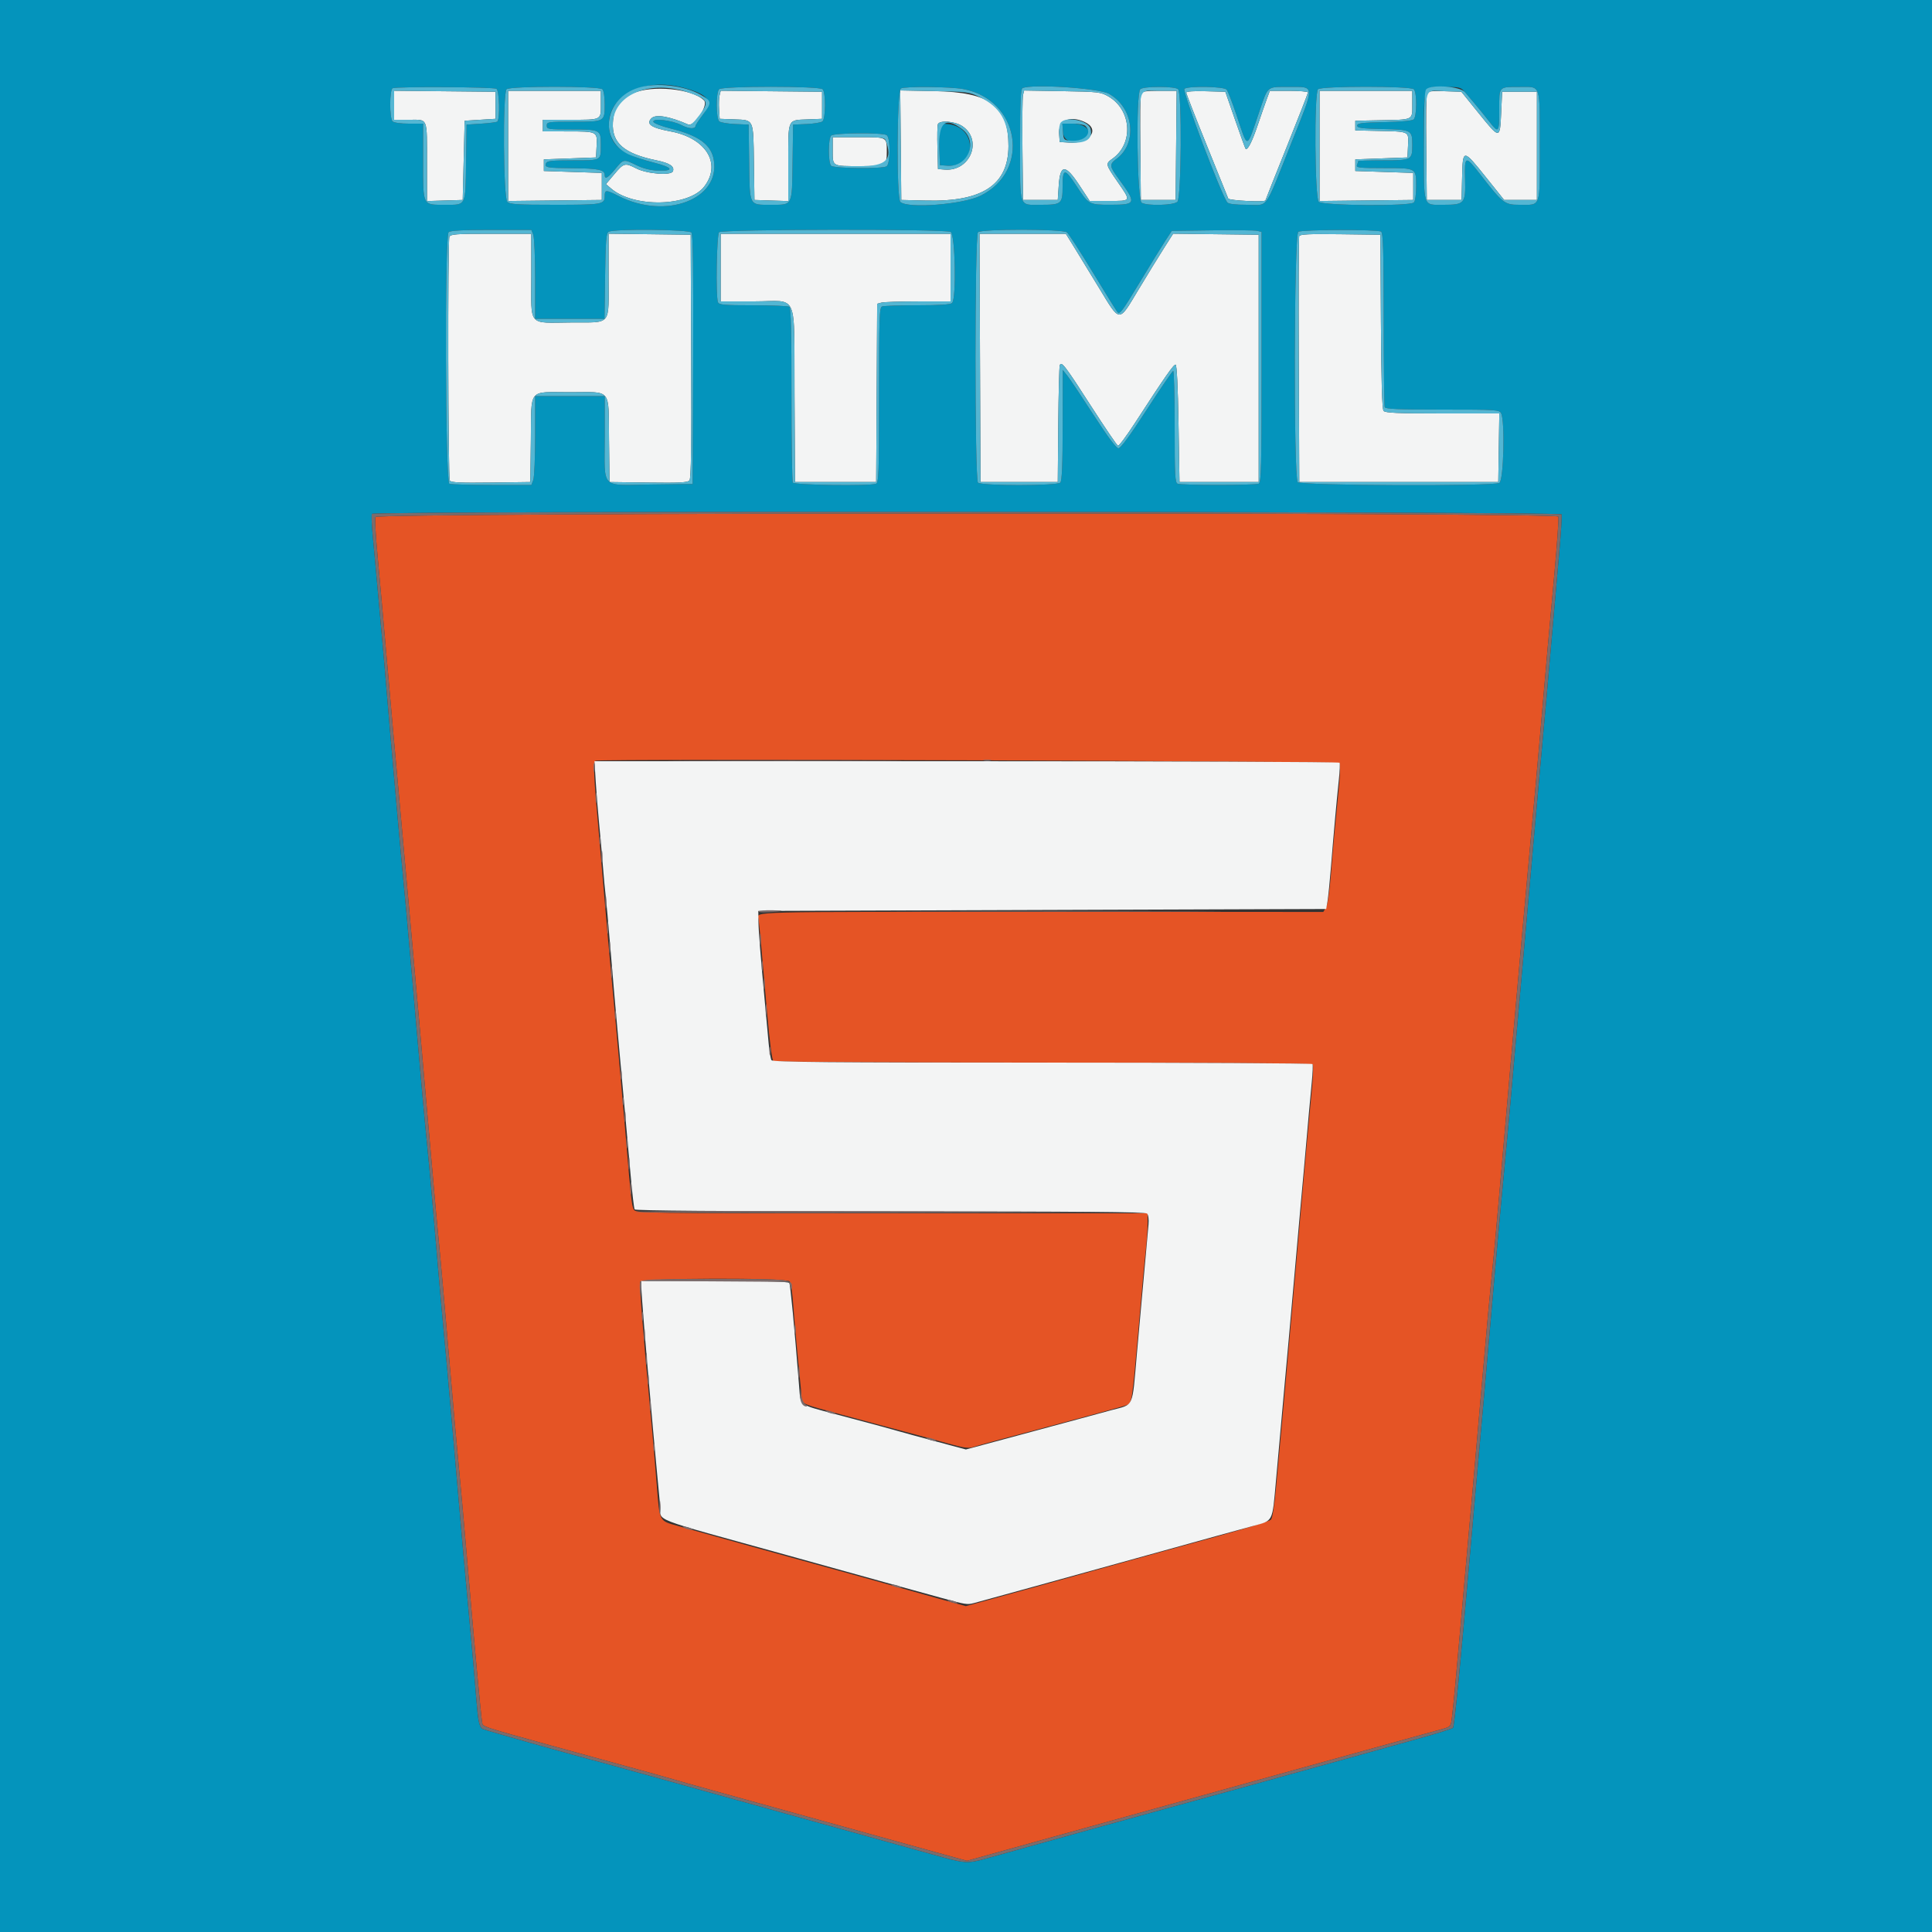 <svg id="svg" version="1.1" xmlns="http://www.w3.org/2000/svg" xmlns:xlink="http://www.w3.org/1999/xlink" width="400" height="400" viewBox="0, 0, 400,400"><rect x="0" y="0" width="400" height="400" fill="#333333" stroke="none"/><g id="svgg"><path id="path0" d="M77.729 107.041 C 77.594 107.393,77.780 110.858,78.144 114.741 C 78.507 118.623,79.433 129.000,80.201 137.800 C 80.969 146.600,81.868 156.680,82.198 160.200 C 82.528 163.720,83.711 176.860,84.826 189.400 C 85.942 201.940,87.008 213.910,87.195 216.000 C 87.382 218.090,88.095 226.190,88.778 234.000 C 90.113 249.258,90.573 254.329,91.191 260.600 C 91.408 262.800,92.219 272.070,92.994 281.200 C 93.769 290.330,94.674 300.500,95.005 303.800 C 95.336 307.100,96.142 316.100,96.795 323.800 C 98.162 339.907,99.593 355.419,99.825 356.637 C 99.992 357.517,99.505 357.355,114.200 361.425 C 116.840 362.156,123.320 363.936,128.600 365.381 C 133.880 366.826,138.740 368.179,139.400 368.388 C 140.060 368.597,143.885 369.675,147.900 370.784 C 151.915 371.893,158.485 373.713,162.500 374.829 C 174.043 378.038,186.436 381.470,193.600 383.443 L 200.200 385.260 218.400 380.202 C 228.410 377.419,240.785 373.986,245.900 372.571 C 251.015 371.157,259.469 368.816,264.686 367.368 C 292.560 359.635,297.141 358.366,298.683 357.955 C 300.259 357.534,300.378 357.402,300.575 355.853 C 300.911 353.198,301.530 346.602,302.587 334.400 C 303.131 328.130,303.766 320.930,303.999 318.400 C 304.569 312.212,304.923 308.192,306.570 289.200 C 307.902 273.839,308.297 269.545,309.239 260.200 C 309.573 256.880,310.791 243.049,312.796 219.800 C 313.659 209.784,316.455 178.563,317.183 170.800 C 317.627 166.070,318.363 157.880,318.818 152.600 C 320.288 135.558,320.745 130.405,321.808 118.856 C 322.382 112.617,322.756 107.262,322.639 106.956 C 322.289 106.046,78.079 106.130,77.729 107.041 M277.339 157.992 C 277.525 158.171,277.473 160.361,277.222 162.859 C 276.334 171.732,276.027 175.073,275.559 181.000 C 275.273 184.613,274.864 187.359,274.531 187.903 L 273.977 188.807 215.762 188.796 C 152.881 188.784,156.841 188.683,157.057 190.290 C 157.227 191.565,157.614 195.810,158.814 209.597 C 159.350 215.749,159.841 219.505,160.134 219.691 C 160.390 219.854,185.564 219.991,216.076 219.994 C 253.258 219.998,271.636 220.134,271.804 220.407 C 271.943 220.631,271.857 222.926,271.614 225.507 C 270.738 234.801,270.418 238.278,270.007 243.000 C 269.777 245.640,269.052 253.830,268.395 261.200 C 267.739 268.570,266.837 278.740,266.392 283.800 C 265.946 288.860,265.403 294.890,265.184 297.200 C 264.965 299.510,264.528 304.264,264.214 307.765 C 263.854 311.765,263.448 314.323,263.121 314.649 C 262.834 314.935,257.650 316.536,251.600 318.207 C 238.941 321.704,228.424 324.624,226.400 325.203 C 223.941 325.907,211.190 329.453,205.482 331.020 L 199.964 332.535 194.482 331.022 C 191.467 330.190,188.460 329.345,187.800 329.144 C 186.481 328.743,176.791 326.045,165.000 322.796 C 158.336 320.960,154.300 319.836,140.251 315.904 C 136.434 314.836,136.582 315.122,135.986 307.600 C 135.497 301.439,135.093 296.812,134.446 290.000 C 133.219 277.061,132.359 265.883,132.553 265.378 C 132.859 264.581,162.869 264.505,163.497 265.300 C 163.714 265.575,164.016 267.420,164.169 269.400 C 164.541 274.218,165.115 280.601,165.570 285.000 C 165.775 286.980,165.956 289.009,165.972 289.509 C 166.007 290.634,166.254 290.736,174.000 292.820 C 177.410 293.738,181.370 294.807,182.800 295.196 C 184.230 295.585,186.930 296.308,188.800 296.802 C 190.670 297.297,194.022 298.217,196.249 298.848 C 199.410 299.742,200.551 299.909,201.449 299.609 C 202.082 299.398,204.220 298.791,206.200 298.262 C 227.749 292.502,232.719 291.147,233.437 290.836 C 234.320 290.454,234.432 289.711,235.600 276.400 C 236.646 264.479,236.882 261.925,237.225 258.800 C 237.430 256.930,237.598 254.455,237.599 253.300 L 237.600 251.200 184.614 251.200 C 131.960 251.200,131.625 251.195,131.198 250.396 C 130.790 249.633,130.568 247.612,129.616 236.000 C 129.391 233.250,128.832 226.860,128.374 221.800 C 127.917 216.740,127.382 210.800,127.185 208.600 C 126.989 206.400,126.645 202.710,126.420 200.400 C 126.196 198.090,125.638 191.790,125.180 186.400 C 124.723 181.010,124.179 174.710,123.972 172.400 C 122.902 160.468,122.784 157.858,123.296 157.502 C 123.933 157.060,276.874 157.546,277.339 157.992 " stroke="none" fill="#e55425" fill-rule="evenodd"></path><path id="path1" d="M130.960 19.358 C 128.185 20.650,127.064 22.310,126.892 25.383 C 126.655 29.606,129.214 31.819,135.933 33.202 C 138.671 33.766,139.707 34.456,139.322 35.460 C 138.960 36.403,133.954 36.010,131.716 34.863 C 129.385 33.668,129.154 33.729,127.190 36.058 L 125.454 38.116 126.508 39.022 C 131.199 43.058,142.614 42.813,145.821 38.608 C 149.437 33.867,146.170 28.561,138.800 27.203 C 134.819 26.469,133.681 25.679,134.880 24.480 C 135.761 23.599,138.602 24.081,142.465 25.768 C 143.730 26.321,146.738 21.760,145.756 20.778 C 143.325 18.348,134.872 17.536,130.960 19.358 M81.600 21.793 L 81.600 24.800 84.757 24.800 C 88.667 24.800,88.400 24.137,88.400 33.848 L 88.400 41.630 92.100 41.515 L 95.800 41.400 96.000 33.200 L 96.200 25.000 99.400 24.800 L 102.600 24.600 102.600 21.800 L 102.600 19.000 92.100 18.893 L 81.600 18.787 81.600 21.793 M105.200 30.207 L 105.200 41.614 114.900 41.507 L 124.600 41.400 124.600 38.600 L 124.600 35.800 118.600 35.600 L 112.600 35.400 112.600 34.200 L 112.600 33.000 118.000 32.800 L 123.400 32.600 123.522 30.237 C 123.678 27.207,123.691 27.214,117.500 27.206 L 112.400 27.200 112.400 26.000 L 112.400 24.800 117.767 24.800 C 124.685 24.800,124.400 24.939,124.400 21.557 L 124.400 18.800 114.800 18.800 L 105.200 18.800 105.200 30.207 M148.984 19.720 C 148.856 20.233,148.806 21.541,148.875 22.627 L 149.000 24.600 152.064 24.716 C 156.119 24.870,155.964 24.526,156.091 33.630 L 156.200 41.400 159.700 41.516 L 163.200 41.631 163.200 33.665 C 163.200 24.424,162.992 24.888,167.218 24.719 L 170.200 24.600 170.200 21.800 L 170.200 19.000 159.709 18.893 L 149.219 18.787 148.984 19.720 M186.494 30.061 L 186.600 41.400 191.800 41.527 C 203.422 41.810,208.766 38.262,208.791 30.246 C 208.818 21.930,204.997 19.086,193.494 18.861 L 186.387 18.722 186.494 30.061 M211.803 19.670 C 211.678 20.182,211.626 25.280,211.688 31.000 L 211.800 41.400 215.400 41.400 L 219.000 41.400 219.200 38.400 C 219.497 33.949,220.584 33.948,223.502 38.396 L 225.604 41.600 229.602 41.600 C 234.286 41.600,234.215 41.756,231.400 37.670 C 228.846 33.963,228.836 33.914,230.347 32.838 C 234.749 29.703,234.270 22.707,229.464 19.954 C 227.891 19.052,227.367 18.993,219.915 18.870 L 212.030 18.740 211.803 19.670 M236.181 19.306 C 236.074 19.584,236.035 24.669,236.093 30.606 L 236.200 41.400 239.800 41.400 L 243.400 41.400 243.506 30.100 L 243.612 18.800 239.994 18.800 C 237.445 18.800,236.317 18.950,236.181 19.306 M245.600 19.174 C 245.600 19.395,247.511 24.306,249.847 30.088 C 252.183 35.869,254.182 40.825,254.290 41.100 C 254.460 41.535,262.000 41.905,262.000 41.478 C 262.000 41.412,263.980 36.434,266.400 30.418 C 268.820 24.402,270.800 19.327,270.800 19.140 C 270.800 18.953,269.024 18.800,266.854 18.800 L 262.909 18.800 262.278 20.500 C 261.931 21.435,261.070 23.910,260.364 26.000 C 259.199 29.449,258.263 31.244,257.872 30.776 C 257.790 30.679,256.817 27.990,255.709 24.800 L 253.695 19.000 249.647 18.886 C 247.129 18.815,245.600 18.924,245.600 19.174 M273.200 30.207 L 273.200 41.614 282.900 41.507 L 292.600 41.400 292.600 38.600 L 292.600 35.800 286.600 35.600 L 280.600 35.400 280.600 34.200 L 280.600 33.000 286.000 32.800 L 291.400 32.600 291.519 30.112 C 291.661 27.126,291.904 27.242,285.200 27.098 L 280.600 27.000 280.600 26.000 L 280.600 25.000 285.600 24.902 C 292.765 24.762,292.400 24.939,292.400 21.592 L 292.400 18.800 282.800 18.800 L 273.200 18.800 273.200 30.207 M295.387 19.290 C 295.277 19.577,295.235 24.669,295.293 30.606 L 295.400 41.400 299.000 41.400 L 302.600 41.400 302.713 36.673 C 302.854 30.749,302.887 30.749,307.734 36.800 L 311.419 41.400 314.810 41.400 L 318.200 41.400 318.200 30.200 L 318.200 19.000 314.600 19.000 L 311.000 19.000 310.800 23.368 C 310.548 28.865,310.533 28.866,306.183 23.479 L 302.566 19.000 299.076 18.884 C 296.491 18.799,295.535 18.904,295.387 19.290 M224.550 25.250 C 227.878 26.766,225.628 29.794,221.373 29.525 L 219.400 29.400 219.276 27.670 C 219.080 24.948,221.475 23.849,224.550 25.250 M199.241 26.112 C 203.529 28.989,200.879 35.541,195.600 35.113 L 194.200 35.000 194.086 30.626 C 194.023 28.220,194.062 26.015,194.173 25.726 C 194.515 24.835,197.700 25.078,199.241 26.112 M172.400 31.157 C 172.400 34.503,172.218 34.400,178.153 34.400 C 183.319 34.400,183.600 34.253,183.600 31.553 C 183.600 28.299,183.786 28.400,177.757 28.400 L 172.400 28.400 172.400 31.157 M93.043 49.033 C 92.675 49.992,92.764 98.924,93.135 99.509 C 93.383 99.899,95.359 99.992,101.629 99.909 L 109.800 99.800 109.908 91.031 C 110.042 80.187,109.208 81.200,118.000 81.200 C 126.792 81.200,125.958 80.187,126.092 91.031 L 126.200 99.800 134.244 99.908 C 140.701 99.995,142.379 99.907,142.747 99.463 C 143.084 99.058,143.179 92.219,143.103 73.755 L 143.000 48.600 134.500 48.492 L 126.000 48.384 126.000 57.143 C 126.000 67.682,126.785 66.703,118.287 66.765 C 109.158 66.832,110.000 67.805,110.000 57.186 L 110.000 48.400 101.643 48.400 C 94.391 48.400,93.253 48.484,93.043 49.033 M149.200 55.400 L 149.200 62.400 156.124 62.400 C 165.466 62.400,164.378 59.906,164.499 81.600 L 164.600 99.800 173.000 99.800 L 181.400 99.800 181.504 81.346 L 181.608 62.891 182.504 62.651 C 182.997 62.519,186.415 62.408,190.100 62.405 L 196.800 62.400 196.800 55.400 L 196.800 48.400 173.000 48.400 L 149.200 48.400 149.200 55.400 M202.897 74.100 L 203.000 99.800 211.000 99.800 L 219.000 99.800 219.101 88.000 C 219.157 81.510,219.299 75.943,219.416 75.629 C 219.758 74.715,220.470 75.648,226.007 84.257 C 228.804 88.606,231.261 92.220,231.467 92.289 C 231.674 92.358,233.273 90.209,235.021 87.513 C 241.191 78.000,243.004 75.401,243.400 75.499 C 243.650 75.562,243.875 80.134,244.000 87.699 L 244.200 99.800 252.400 99.800 L 260.600 99.800 260.600 74.200 L 260.600 48.600 251.743 48.492 L 242.887 48.385 240.911 51.492 C 239.824 53.202,237.442 57.084,235.617 60.120 C 231.566 66.861,231.959 66.886,227.538 59.600 C 225.602 56.410,223.266 52.585,222.345 51.100 L 220.671 48.400 211.733 48.400 L 202.794 48.400 202.897 74.100 M268.987 48.892 C 268.880 49.171,268.839 60.740,268.896 74.600 L 269.000 99.800 289.600 99.800 L 310.200 99.800 310.309 92.700 L 310.418 85.600 298.658 85.600 C 289.317 85.600,286.806 85.490,286.453 85.064 C 286.145 84.693,285.976 79.016,285.904 66.564 L 285.800 48.600 277.491 48.492 C 271.061 48.408,269.137 48.499,268.987 48.892 M123.346 161.900 C 123.493 164.265,123.794 168.000,124.014 170.200 C 124.234 172.400,124.587 176.360,124.798 179.000 C 125.009 181.640,125.276 184.520,125.391 185.400 C 125.507 186.280,125.968 191.410,126.416 196.800 C 126.864 202.190,127.505 209.570,127.841 213.200 C 128.176 216.830,128.610 221.600,128.805 223.800 C 128.999 226.000,129.343 229.780,129.569 232.200 C 129.795 234.620,130.243 239.613,130.564 243.296 C 130.886 246.979,131.261 250.174,131.398 250.396 C 131.564 250.665,149.333 250.800,184.344 250.800 C 223.166 250.800,237.160 250.920,237.495 251.255 C 237.758 251.518,237.879 252.486,237.782 253.555 C 237.690 254.570,237.423 257.560,237.190 260.200 C 236.956 262.840,236.589 266.890,236.375 269.200 C 236.161 271.510,235.716 276.460,235.387 280.200 C 234.365 291.819,234.890 290.671,230.000 291.984 C 228.130 292.486,225.430 293.221,224.000 293.617 C 222.570 294.012,216.581 295.632,210.690 297.217 L 199.981 300.098 193.690 298.410 C 190.231 297.482,186.860 296.561,186.200 296.363 C 184.741 295.927,181.421 295.029,173.000 292.792 C 165.257 290.736,165.776 291.128,165.455 287.100 C 164.454 274.523,163.644 265.995,163.418 265.629 C 163.237 265.336,158.331 265.200,147.922 265.200 L 132.691 265.200 132.920 268.900 C 133.153 272.686,135.226 296.686,136.002 304.600 C 136.239 307.020,136.541 310.222,136.672 311.715 C 136.974 315.164,133.517 313.817,163.200 322.046 C 165.510 322.687,168.030 323.387,168.800 323.601 C 169.570 323.816,172.810 324.716,176.000 325.600 C 179.190 326.484,182.430 327.384,183.200 327.599 C 183.970 327.813,186.580 328.534,189.000 329.200 C 191.420 329.866,194.030 330.585,194.800 330.798 C 199.893 332.206,200.241 332.263,201.600 331.911 C 202.941 331.564,221.939 326.317,235.400 322.577 C 250.673 318.334,256.015 316.857,259.338 315.957 C 263.666 314.786,263.397 315.308,264.175 306.588 C 264.528 302.635,264.989 297.510,265.200 295.200 C 265.410 292.890,265.773 288.840,266.007 286.200 C 266.240 283.560,266.601 279.600,266.809 277.400 C 267.016 275.200,267.552 269.170,268.000 264.000 C 268.448 258.830,268.984 252.800,269.191 250.600 C 269.399 248.400,269.758 244.440,269.989 241.800 C 270.848 231.992,271.270 227.311,271.595 224.004 C 271.778 222.136,271.844 220.471,271.740 220.304 C 271.637 220.137,246.464 220.000,215.800 220.000 C 171.634 220.000,159.981 219.896,159.729 219.500 C 159.554 219.225,159.288 217.650,159.138 216.000 C 158.988 214.350,158.682 211.020,158.457 208.600 C 157.450 197.764,157.056 192.845,157.029 190.800 L 157.000 188.600 215.787 188.400 L 274.575 188.200 274.848 186.600 C 274.999 185.720,275.324 182.480,275.570 179.400 C 276.115 172.605,276.739 165.700,277.197 161.411 C 277.384 159.657,277.451 158.082,277.345 157.911 C 277.239 157.740,242.486 157.600,200.115 157.600 L 123.078 157.600 123.346 161.900 " stroke="none" fill="#f3f4f4" fill-rule="evenodd"></path><path id="path2" d="M0.000 200.000 L 0.000 400.000 200.000 400.000 L 400.000 400.000 400.000 200.000 L 400.000 0.000 200.000 0.000 L 0.000 0.000 0.000 200.000 M141.422 18.148 C 146.691 19.551,147.686 20.873,145.581 23.674 C 144.712 24.831,144.000 25.899,144.000 26.046 C 144.000 26.756,142.621 26.694,141.132 25.918 C 139.139 24.879,134.998 24.393,135.277 25.231 C 135.376 25.528,136.974 26.145,138.828 26.604 C 144.662 28.046,147.247 29.927,147.787 33.123 C 149.158 41.240,137.922 45.536,128.164 40.625 C 125.436 39.252,125.200 39.249,125.200 40.587 C 125.200 42.315,124.717 42.400,114.949 42.400 C 107.035 42.400,105.564 42.307,105.029 41.771 C 104.209 40.952,104.071 19.289,104.880 18.480 C 105.562 17.798,124.038 17.798,124.720 18.480 C 124.996 18.756,125.200 20.080,125.200 21.600 C 125.200 25.211,125.219 25.200,118.720 25.200 C 113.467 25.200,113.200 25.239,113.200 26.000 C 113.200 26.758,113.467 26.800,118.320 26.800 C 124.235 26.800,124.400 26.883,124.400 29.847 C 124.400 33.327,124.619 33.200,118.600 33.200 C 114.297 33.200,113.243 33.312,113.060 33.787 C 112.709 34.703,113.165 34.788,118.641 34.828 C 123.838 34.866,125.200 35.153,125.200 36.214 C 125.200 37.226,125.853 36.862,127.379 35.000 C 129.104 32.894,129.098 32.896,131.799 34.217 C 133.177 34.891,134.660 35.262,136.197 35.317 C 139.739 35.444,139.323 34.661,135.311 33.650 C 128.776 32.003,126.454 30.179,126.091 26.409 C 125.476 20.010,133.063 15.922,141.422 18.148 M102.791 18.386 C 103.380 18.758,103.533 24.598,102.969 25.166 C 102.841 25.295,101.356 25.490,99.668 25.600 L 96.600 25.800 96.491 33.570 C 96.362 42.807,96.561 42.400,92.180 42.400 C 87.412 42.400,87.600 42.771,87.600 33.371 L 87.600 25.600 84.680 25.600 C 82.942 25.600,81.566 25.406,81.280 25.120 C 80.613 24.453,80.630 18.535,81.300 18.265 C 82.220 17.894,102.190 18.006,102.791 18.386 M170.320 18.480 C 170.988 19.148,170.958 24.571,170.283 25.131 C 169.999 25.367,168.514 25.614,166.983 25.680 L 164.200 25.800 164.095 33.600 C 163.972 42.775,164.163 42.400,159.600 42.400 C 155.037 42.400,155.228 42.775,155.105 33.600 L 155.000 25.800 152.217 25.680 C 150.686 25.614,149.201 25.367,148.917 25.131 C 148.242 24.571,148.212 19.148,148.880 18.480 C 149.563 17.797,169.637 17.797,170.320 18.480 M199.410 18.436 C 211.114 20.599,213.512 35.363,203.000 40.527 C 199.316 42.337,187.967 43.218,186.416 41.815 C 185.581 41.058,185.675 18.854,186.516 18.320 C 187.248 17.855,196.727 17.940,199.410 18.436 M229.557 19.402 C 234.731 22.250,235.601 29.609,231.153 32.898 C 229.657 34.004,229.696 34.419,231.528 36.917 C 235.371 42.157,235.303 42.384,229.874 42.394 C 225.511 42.401,225.368 42.323,222.960 38.623 C 220.440 34.750,220.000 34.744,220.000 38.586 C 220.000 42.192,219.760 42.400,215.600 42.400 C 210.849 42.400,211.200 43.389,211.200 30.019 C 211.200 21.163,211.317 18.415,211.700 18.244 C 213.691 17.355,227.462 18.248,229.557 19.402 M243.920 18.480 C 244.729 19.289,244.591 40.952,243.771 41.771 C 243.033 42.509,237.644 42.666,236.374 41.986 C 235.422 41.477,235.147 19.413,236.080 18.480 C 236.379 18.181,237.858 18.000,240.000 18.000 C 242.142 18.000,243.621 18.181,243.920 18.480 M253.964 18.556 C 254.217 18.862,255.122 21.187,255.974 23.723 C 258.437 31.054,257.997 31.103,260.694 23.200 C 262.577 17.681,262.203 18.000,266.800 18.000 C 272.336 18.000,272.301 17.263,267.352 29.625 C 261.616 43.952,262.723 42.400,258.239 42.400 C 255.725 42.400,254.367 42.236,254.100 41.900 C 252.822 40.295,244.681 18.720,245.223 18.377 C 246.194 17.763,253.428 17.911,253.964 18.556 M292.720 18.480 C 293.391 19.151,293.353 24.175,292.673 24.739 C 292.364 24.996,289.848 25.223,286.573 25.288 C 281.936 25.381,281.000 25.501,281.000 26.000 C 281.000 26.497,281.892 26.619,286.174 26.713 C 292.241 26.844,292.400 26.928,292.400 29.969 C 292.400 33.137,292.281 33.200,286.320 33.200 C 283.504 33.200,281.200 33.275,281.200 33.367 C 281.200 33.459,281.091 33.819,280.957 34.167 C 280.743 34.726,281.387 34.800,286.477 34.800 C 293.293 34.800,293.200 34.747,293.200 38.600 C 293.200 40.276,293.003 41.637,292.720 41.920 C 291.915 42.725,273.845 42.588,273.029 41.771 C 272.209 40.952,272.071 19.289,272.880 18.480 C 273.562 17.798,292.038 17.798,292.720 18.480 M303.303 19.072 C 303.796 19.661,304.749 20.786,305.419 21.572 C 306.090 22.357,307.371 23.939,308.267 25.086 C 310.303 27.695,310.400 27.580,310.400 22.576 C 310.400 17.807,310.216 18.000,314.753 18.000 C 319.072 18.000,318.800 17.175,318.800 30.266 C 318.800 43.319,319.121 42.400,314.565 42.400 C 311.490 42.400,311.147 42.130,306.312 35.905 C 303.386 32.138,303.192 32.215,303.326 37.101 C 303.464 42.126,303.234 42.400,298.880 42.400 C 294.524 42.400,294.800 43.226,294.800 30.200 C 294.800 17.121,294.491 18.000,299.083 18.000 C 302.196 18.000,302.462 18.067,303.303 19.072 M194.597 26.469 C 194.463 27.002,194.409 28.960,194.477 30.819 L 194.600 34.200 196.200 34.309 C 202.166 34.715,202.438 26.519,196.486 25.721 C 194.994 25.521,194.818 25.591,194.597 26.469 M220.077 27.300 C 220.214 29.188,221.700 29.750,224.123 28.829 C 226.640 27.872,225.215 25.600,222.097 25.600 L 219.954 25.600 220.077 27.300 M183.576 27.977 C 184.372 28.480,184.356 33.929,183.557 34.435 C 182.680 34.990,172.650 34.890,172.080 34.320 C 171.448 33.688,171.448 28.712,172.080 28.080 C 172.657 27.503,182.685 27.413,183.576 27.977 M110.410 48.626 C 110.624 49.190,110.800 53.330,110.800 57.826 L 110.800 66.000 117.978 66.000 L 125.157 66.000 125.278 57.185 C 125.379 49.877,125.503 48.305,126.000 47.991 C 127.008 47.355,142.615 47.495,143.154 48.145 C 143.482 48.540,143.578 55.753,143.503 74.445 L 143.400 100.200 134.801 100.308 C 124.144 100.442,125.200 101.519,125.200 90.524 L 125.200 82.000 118.000 82.000 L 110.800 82.000 110.800 90.174 C 110.800 94.670,110.624 98.810,110.410 99.374 L 110.020 100.400 101.843 100.400 C 97.345 100.400,93.381 100.291,93.033 100.157 C 92.201 99.838,92.052 48.908,92.880 48.080 C 93.223 47.737,95.744 47.600,101.690 47.600 L 110.020 47.600 110.410 48.626 M196.826 48.014 C 197.771 48.520,198.037 61.803,197.120 62.720 C 196.785 63.055,194.621 63.200,189.953 63.200 C 186.275 63.200,182.981 63.309,182.633 63.443 C 182.069 63.659,182.000 65.651,182.000 81.800 C 182.000 97.949,181.931 99.941,181.367 100.157 C 180.097 100.645,164.465 100.428,164.150 99.919 C 163.986 99.654,163.859 91.419,163.867 81.619 C 163.878 69.059,163.752 63.713,163.441 63.506 C 163.199 63.344,159.824 63.209,155.943 63.206 C 149.880 63.201,148.851 63.111,148.643 62.567 C 148.165 61.322,148.374 48.586,148.880 48.080 C 149.513 47.447,195.648 47.383,196.826 48.014 M220.887 48.100 C 221.238 48.375,223.601 52.020,226.138 56.200 C 228.674 60.380,230.997 64.134,231.300 64.542 C 231.803 65.220,232.206 64.696,235.918 58.542 C 238.155 54.834,240.576 50.900,241.298 49.800 L 242.611 47.800 251.005 47.687 C 255.622 47.625,259.805 47.673,260.300 47.794 L 261.200 48.015 261.200 73.965 C 261.200 97.258,261.135 99.939,260.567 100.157 C 260.219 100.291,256.454 100.400,252.200 100.400 C 247.946 100.400,244.181 100.291,243.833 100.157 C 243.276 99.944,243.200 98.527,243.200 88.357 C 243.200 82.001,243.065 76.801,242.900 76.803 C 242.735 76.805,240.274 80.405,237.432 84.803 C 233.969 90.161,232.033 92.800,231.566 92.800 C 231.103 92.800,229.372 90.485,226.407 85.900 C 223.952 82.105,221.515 78.460,220.991 77.800 L 220.038 76.600 220.019 88.020 C 220.005 96.347,219.870 99.570,219.520 99.920 C 218.842 100.598,203.158 100.598,202.480 99.920 C 201.786 99.226,201.786 48.774,202.480 48.080 C 203.175 47.385,219.995 47.403,220.887 48.100 M285.935 47.951 C 286.367 48.225,286.472 51.675,286.484 66.041 C 286.492 75.803,286.586 84.018,286.692 84.295 C 286.842 84.686,289.547 84.800,298.629 84.800 C 309.829 84.800,310.391 84.836,310.786 85.574 C 311.623 87.137,311.314 99.511,310.426 99.986 C 309.098 100.697,269.400 100.543,268.682 99.825 C 267.798 98.941,267.913 48.552,268.800 47.992 C 269.544 47.521,285.198 47.484,285.935 47.951 M323.304 106.500 C 323.408 106.775,323.169 110.600,322.772 115.000 C 322.376 119.400,321.678 127.320,321.222 132.600 C 320.287 143.419,319.977 146.890,318.831 159.400 C 318.387 164.240,317.658 172.430,317.211 177.600 C 316.764 182.770,316.230 188.800,316.025 191.000 C 315.819 193.200,315.012 202.290,314.231 211.200 C 313.450 220.110,312.628 229.380,312.405 231.800 C 312.181 234.220,311.824 238.090,311.611 240.400 C 311.398 242.710,311.032 246.580,310.799 249.000 C 310.565 251.420,309.738 260.690,308.960 269.600 C 307.214 289.598,307.044 291.519,305.992 303.200 C 305.527 308.370,304.810 316.470,304.400 321.200 C 302.320 345.161,301.119 357.432,300.825 357.731 C 300.645 357.912,297.642 358.858,294.149 359.831 C 290.657 360.804,284.290 362.580,280.000 363.779 C 271.709 366.094,245.556 373.327,239.200 375.061 C 234.955 376.220,224.568 379.100,214.000 382.050 C 210.150 383.124,205.711 384.363,204.135 384.802 C 200.264 385.880,199.767 385.843,193.155 383.971 C 189.990 383.075,186.500 382.104,185.400 381.814 C 184.300 381.523,170.350 377.645,154.400 373.197 C 138.450 368.749,124.860 364.973,124.200 364.806 C 119.665 363.662,100.474 358.251,99.936 357.964 C 99.227 357.586,98.970 356.361,98.600 351.600 C 98.316 347.934,97.788 341.932,96.982 333.200 C 96.647 329.570,96.203 324.710,95.995 322.400 C 95.614 318.165,95.497 316.829,93.984 299.400 C 92.565 283.056,92.468 281.979,91.840 275.400 C 91.504 271.880,90.860 264.590,90.408 259.200 C 89.473 248.059,88.956 242.266,88.408 236.800 C 87.831 231.048,87.279 224.963,86.176 212.200 C 85.625 205.820,85.005 198.710,84.797 196.400 C 84.590 194.090,84.321 191.030,84.201 189.600 C 84.080 188.170,83.800 185.200,83.577 183.000 C 83.129 178.561,80.516 148.987,79.991 142.400 C 79.806 140.090,79.375 135.140,79.031 131.400 C 78.688 127.660,78.219 122.440,77.989 119.800 C 77.760 117.160,77.390 113.151,77.168 110.891 C 76.946 108.631,76.873 106.606,77.006 106.391 C 77.399 105.754,323.063 105.863,323.304 106.500 " stroke="none" fill="#0494bc" fill-rule="evenodd"></path><path id="path3" d="M132.147 18.171 C 125.117 20.370,123.838 28.933,130.089 31.942 C 131.030 32.394,133.380 33.163,135.311 33.650 C 139.323 34.661,139.739 35.444,136.197 35.317 C 134.660 35.262,133.177 34.891,131.799 34.217 C 129.098 32.896,129.104 32.894,127.379 35.000 C 125.853 36.862,125.200 37.226,125.200 36.214 C 125.200 35.153,123.838 34.866,118.641 34.828 C 113.165 34.788,112.709 34.703,113.060 33.787 C 113.243 33.312,114.297 33.200,118.600 33.200 C 124.619 33.200,124.400 33.327,124.400 29.847 C 124.400 26.883,124.235 26.800,118.320 26.800 C 113.467 26.800,113.200 26.758,113.200 26.000 C 113.200 25.239,113.467 25.200,118.720 25.200 C 125.219 25.200,125.200 25.211,125.200 21.600 C 125.200 20.080,124.996 18.756,124.720 18.480 C 124.038 17.798,105.562 17.798,104.880 18.480 C 104.071 19.289,104.209 40.952,105.029 41.771 C 105.564 42.307,107.035 42.400,114.949 42.400 C 124.717 42.400,125.200 42.315,125.200 40.587 C 125.200 39.249,125.436 39.252,128.164 40.625 C 137.922 45.536,149.158 41.240,147.787 33.123 C 147.247 29.927,144.662 28.046,138.828 26.604 C 136.974 26.145,135.376 25.528,135.277 25.231 C 134.998 24.393,139.139 24.879,141.132 25.918 C 142.621 26.694,144.000 26.756,144.000 26.046 C 144.000 25.899,144.712 24.831,145.581 23.674 C 147.409 21.242,147.373 20.936,145.115 19.643 C 141.687 17.680,135.838 17.016,132.147 18.171 M81.300 18.265 C 80.630 18.535,80.613 24.453,81.280 25.120 C 81.566 25.406,82.942 25.600,84.680 25.600 L 87.600 25.600 87.600 33.371 C 87.600 42.771,87.412 42.400,92.180 42.400 C 96.561 42.400,96.362 42.807,96.491 33.570 L 96.600 25.800 99.668 25.600 C 101.356 25.490,102.841 25.295,102.969 25.166 C 103.533 24.598,103.380 18.758,102.791 18.386 C 102.190 18.006,82.220 17.894,81.300 18.265 M148.880 18.480 C 148.212 19.148,148.242 24.571,148.917 25.131 C 149.201 25.367,150.686 25.614,152.217 25.680 L 155.000 25.800 155.105 33.600 C 155.228 42.775,155.037 42.400,159.600 42.400 C 164.163 42.400,163.972 42.775,164.095 33.600 L 164.200 25.800 166.983 25.680 C 168.514 25.614,169.999 25.367,170.283 25.131 C 170.958 24.571,170.988 19.148,170.320 18.480 C 169.637 17.797,149.563 17.797,148.880 18.480 M186.516 18.320 C 185.675 18.854,185.581 41.058,186.416 41.815 C 187.967 43.218,199.316 42.337,203.000 40.527 C 213.512 35.363,211.114 20.599,199.410 18.436 C 196.727 17.940,187.248 17.855,186.516 18.320 M211.700 18.244 C 211.317 18.415,211.200 21.163,211.200 30.019 C 211.200 43.389,210.849 42.400,215.600 42.400 C 219.760 42.400,220.000 42.192,220.000 38.586 C 220.000 34.744,220.440 34.750,222.960 38.623 C 225.368 42.323,225.511 42.401,229.874 42.394 C 235.303 42.384,235.371 42.157,231.528 36.917 C 229.696 34.419,229.657 34.004,231.153 32.898 C 235.601 29.609,234.731 22.250,229.557 19.402 C 227.462 18.248,213.691 17.355,211.700 18.244 M236.080 18.480 C 235.147 19.413,235.422 41.477,236.374 41.986 C 237.644 42.666,243.033 42.509,243.771 41.771 C 244.591 40.952,244.729 19.289,243.920 18.480 C 243.621 18.181,242.142 18.000,240.000 18.000 C 237.858 18.000,236.379 18.181,236.080 18.480 M245.223 18.377 C 244.681 18.720,252.822 40.295,254.100 41.900 C 254.367 42.236,255.725 42.400,258.239 42.400 C 262.723 42.400,261.616 43.952,267.352 29.625 C 272.301 17.263,272.336 18.000,266.800 18.000 C 262.203 18.000,262.577 17.681,260.694 23.200 C 257.997 31.103,258.437 31.054,255.974 23.723 C 255.122 21.187,254.217 18.862,253.964 18.556 C 253.428 17.911,246.194 17.763,245.223 18.377 M272.880 18.480 C 272.071 19.289,272.209 40.952,273.029 41.771 C 273.845 42.588,291.915 42.725,292.720 41.920 C 293.003 41.637,293.200 40.276,293.200 38.600 C 293.200 34.747,293.293 34.800,286.477 34.800 C 281.387 34.800,280.743 34.726,280.957 34.167 C 281.091 33.819,281.200 33.459,281.200 33.367 C 281.200 33.275,283.504 33.200,286.320 33.200 C 292.281 33.200,292.400 33.137,292.400 29.969 C 292.400 26.928,292.241 26.844,286.174 26.713 C 281.892 26.619,281.000 26.497,281.000 26.000 C 281.000 25.501,281.936 25.381,286.573 25.288 C 289.848 25.223,292.364 24.996,292.673 24.739 C 293.353 24.175,293.391 19.151,292.720 18.480 C 292.038 17.798,273.562 17.798,272.880 18.480 M295.280 18.480 C 294.929 18.831,294.800 21.991,294.800 30.200 C 294.800 43.226,294.524 42.400,298.880 42.400 C 303.234 42.400,303.464 42.126,303.326 37.101 C 303.192 32.215,303.386 32.138,306.312 35.905 C 311.147 42.130,311.490 42.400,314.565 42.400 C 319.121 42.400,318.800 43.319,318.800 30.266 C 318.800 17.175,319.072 18.000,314.753 18.000 C 310.216 18.000,310.400 17.807,310.400 22.576 C 310.400 27.580,310.303 27.695,308.267 25.086 C 307.371 23.939,306.090 22.357,305.419 21.572 C 304.749 20.786,303.796 19.661,303.303 19.072 C 302.296 17.869,296.331 17.429,295.280 18.480 M142.700 19.201 C 146.611 20.576,146.861 21.117,144.831 23.806 C 143.548 25.504,142.966 25.987,142.465 25.768 C 138.602 24.081,135.761 23.599,134.880 24.480 C 133.681 25.679,134.819 26.469,138.800 27.203 C 146.170 28.561,149.437 33.867,145.821 38.608 C 142.614 42.813,131.199 43.058,126.508 39.022 L 125.454 38.116 127.190 36.058 C 129.154 33.729,129.385 33.668,131.716 34.863 C 133.954 36.010,138.960 36.403,139.322 35.460 C 139.707 34.456,138.671 33.766,135.933 33.202 C 129.214 31.819,126.655 29.606,126.892 25.383 C 127.227 19.402,134.822 16.432,142.700 19.201 M102.600 21.800 L 102.600 24.600 99.400 24.800 L 96.200 25.000 96.000 33.200 L 95.800 41.400 92.100 41.515 L 88.400 41.630 88.400 33.848 C 88.400 24.137,88.667 24.800,84.757 24.800 L 81.600 24.800 81.600 21.793 L 81.600 18.787 92.100 18.893 L 102.600 19.000 102.600 21.800 M124.400 21.557 C 124.400 24.939,124.685 24.800,117.767 24.800 L 112.400 24.800 112.400 26.000 L 112.400 27.200 117.500 27.206 C 123.691 27.214,123.678 27.207,123.522 30.237 L 123.400 32.600 118.000 32.800 L 112.600 33.000 112.600 34.200 L 112.600 35.400 118.600 35.600 L 124.600 35.800 124.600 38.600 L 124.600 41.400 114.900 41.507 L 105.200 41.614 105.200 30.207 L 105.200 18.800 114.800 18.800 L 124.400 18.800 124.400 21.557 M170.200 21.800 L 170.200 24.600 167.218 24.719 C 162.992 24.888,163.200 24.424,163.200 33.665 L 163.200 41.631 159.700 41.516 L 156.200 41.400 156.091 33.630 C 155.964 24.526,156.119 24.870,152.064 24.716 L 149.000 24.600 148.875 22.627 C 148.806 21.541,148.856 20.233,148.984 19.720 L 149.219 18.787 159.709 18.893 L 170.200 19.000 170.200 21.800 M202.890 20.124 C 207.088 22.186,208.808 25.135,208.791 30.246 C 208.766 38.262,203.422 41.810,191.800 41.527 L 186.600 41.400 186.494 30.061 L 186.387 18.722 193.494 18.861 C 200.336 18.995,200.685 19.042,202.890 20.124 M229.464 19.954 C 234.270 22.707,234.749 29.703,230.347 32.838 C 228.836 33.914,228.846 33.963,231.400 37.670 C 234.215 41.756,234.286 41.600,229.602 41.600 L 225.604 41.600 223.502 38.396 C 220.584 33.948,219.497 33.949,219.200 38.400 L 219.000 41.400 215.400 41.400 L 211.800 41.400 211.688 31.000 C 211.626 25.280,211.678 20.182,211.803 19.670 L 212.030 18.740 219.915 18.870 C 227.367 18.993,227.891 19.052,229.464 19.954 M243.506 30.100 L 243.400 41.400 239.800 41.400 L 236.200 41.400 236.093 30.606 C 235.964 17.548,235.551 18.800,239.994 18.800 L 243.612 18.800 243.506 30.100 M255.709 24.800 C 256.817 27.990,257.790 30.679,257.872 30.776 C 258.263 31.244,259.199 29.449,260.364 26.000 C 261.070 23.910,261.931 21.435,262.278 20.500 L 262.909 18.800 266.854 18.800 C 269.024 18.800,270.800 18.953,270.800 19.140 C 270.800 19.327,268.820 24.402,266.400 30.418 C 263.980 36.434,262.000 41.412,262.000 41.478 C 262.000 41.905,254.460 41.535,254.290 41.100 C 254.182 40.825,252.183 35.869,249.847 30.088 C 247.511 24.306,245.600 19.395,245.600 19.174 C 245.600 18.924,247.129 18.815,249.647 18.886 L 253.695 19.000 255.709 24.800 M292.400 21.592 C 292.400 24.939,292.765 24.762,285.600 24.902 L 280.600 25.000 280.600 26.000 L 280.600 27.000 285.200 27.098 C 291.904 27.242,291.661 27.126,291.519 30.112 L 291.400 32.600 286.000 32.800 L 280.600 33.000 280.600 34.200 L 280.600 35.400 286.600 35.600 L 292.600 35.800 292.600 38.600 L 292.600 41.400 282.900 41.507 L 273.200 41.614 273.200 30.207 L 273.200 18.800 282.800 18.800 L 292.400 18.800 292.400 21.592 M306.183 23.479 C 310.533 28.866,310.548 28.865,310.800 23.368 L 311.000 19.000 314.600 19.000 L 318.200 19.000 318.200 30.200 L 318.200 41.400 314.810 41.400 L 311.419 41.400 307.734 36.800 C 302.887 30.749,302.854 30.749,302.713 36.673 L 302.600 41.400 299.000 41.400 L 295.400 41.400 295.293 30.606 C 295.164 17.527,294.772 18.742,299.076 18.884 L 302.566 19.000 306.183 23.479 M219.625 25.370 C 219.364 25.684,219.207 26.719,219.276 27.670 L 219.400 29.400 221.373 29.525 C 224.870 29.746,226.317 28.804,225.779 26.658 C 225.352 24.958,220.764 23.998,219.625 25.370 M194.173 25.726 C 194.062 26.015,194.023 28.220,194.086 30.626 L 194.200 35.000 195.600 35.113 C 200.879 35.541,203.529 28.989,199.241 26.112 C 197.700 25.078,194.515 24.835,194.173 25.726 M199.162 26.711 C 202.561 29.249,200.475 34.600,196.200 34.309 L 194.600 34.200 194.477 30.819 C 194.277 25.325,195.670 24.104,199.162 26.711 M224.720 26.080 C 226.274 27.634,224.512 29.362,221.623 29.120 C 220.257 29.005,220.195 28.932,220.077 27.300 L 219.954 25.600 222.097 25.600 C 223.276 25.600,224.456 25.816,224.720 26.080 M172.080 28.080 C 171.448 28.712,171.448 33.688,172.080 34.320 C 172.650 34.890,182.680 34.990,183.557 34.435 C 184.356 33.929,184.372 28.480,183.576 27.977 C 182.685 27.413,172.657 27.503,172.080 28.080 M183.357 29.033 C 184.876 32.992,183.511 34.400,178.153 34.400 C 172.218 34.400,172.400 34.503,172.400 31.157 L 172.400 28.400 177.757 28.400 C 182.273 28.400,183.153 28.499,183.357 29.033 M92.880 48.080 C 92.052 48.908,92.201 99.838,93.033 100.157 C 93.381 100.291,97.345 100.400,101.843 100.400 L 110.020 100.400 110.410 99.374 C 110.624 98.810,110.800 94.670,110.800 90.174 L 110.800 82.000 118.000 82.000 L 125.200 82.000 125.200 90.524 C 125.200 101.519,124.144 100.442,134.801 100.308 L 143.400 100.200 143.503 74.445 C 143.578 55.753,143.482 48.540,143.154 48.145 C 142.615 47.495,127.008 47.355,126.000 47.991 C 125.503 48.305,125.379 49.877,125.278 57.185 L 125.157 66.000 117.978 66.000 L 110.800 66.000 110.800 57.826 C 110.800 53.330,110.624 49.190,110.410 48.626 L 110.020 47.600 101.690 47.600 C 95.744 47.600,93.223 47.737,92.880 48.080 M148.880 48.080 C 148.374 48.586,148.165 61.322,148.643 62.567 C 148.851 63.111,149.880 63.201,155.943 63.206 C 159.824 63.209,163.199 63.344,163.441 63.506 C 163.752 63.713,163.878 69.059,163.867 81.619 C 163.859 91.419,163.986 99.654,164.150 99.919 C 164.465 100.428,180.097 100.645,181.367 100.157 C 181.931 99.941,182.000 97.949,182.000 81.800 C 182.000 65.651,182.069 63.659,182.633 63.443 C 182.981 63.309,186.275 63.200,189.953 63.200 C 194.621 63.200,196.785 63.055,197.120 62.720 C 198.037 61.803,197.771 48.520,196.826 48.014 C 195.648 47.383,149.513 47.447,148.880 48.080 M202.480 48.080 C 201.786 48.774,201.786 99.226,202.480 99.920 C 203.158 100.598,218.842 100.598,219.520 99.920 C 219.870 99.570,220.005 96.347,220.019 88.020 L 220.038 76.600 220.991 77.800 C 221.515 78.460,223.952 82.105,226.407 85.900 C 229.372 90.485,231.103 92.800,231.566 92.800 C 232.033 92.800,233.969 90.161,237.432 84.803 C 240.274 80.405,242.735 76.805,242.900 76.803 C 243.065 76.801,243.200 82.001,243.200 88.357 C 243.200 98.527,243.276 99.944,243.833 100.157 C 244.181 100.291,247.946 100.400,252.200 100.400 C 256.454 100.400,260.219 100.291,260.567 100.157 C 261.135 99.939,261.200 97.258,261.200 73.965 L 261.200 48.015 260.300 47.794 C 259.805 47.673,255.622 47.625,251.005 47.687 L 242.611 47.800 241.298 49.800 C 240.576 50.900,238.155 54.834,235.918 58.542 C 232.206 64.696,231.803 65.220,231.300 64.542 C 230.997 64.134,228.674 60.380,226.138 56.200 C 223.601 52.020,221.238 48.375,220.887 48.100 C 219.995 47.403,203.175 47.385,202.480 48.080 M268.800 47.992 C 267.913 48.552,267.798 98.941,268.682 99.825 C 269.400 100.543,309.098 100.697,310.426 99.986 C 311.314 99.511,311.623 87.137,310.786 85.574 C 310.391 84.836,309.829 84.800,298.629 84.800 C 289.547 84.800,286.842 84.686,286.692 84.295 C 286.586 84.018,286.492 75.803,286.484 66.041 C 286.472 51.675,286.367 48.225,285.935 47.951 C 285.198 47.484,269.544 47.521,268.800 47.992 M110.000 57.186 C 110.000 67.805,109.158 66.832,118.287 66.765 C 126.785 66.703,126.000 67.682,126.000 57.143 L 126.000 48.384 134.500 48.492 L 143.000 48.600 143.103 73.755 C 143.179 92.219,143.084 99.058,142.747 99.463 C 142.379 99.907,140.701 99.995,134.244 99.908 L 126.200 99.800 126.092 91.031 C 125.958 80.187,126.792 81.200,118.000 81.200 C 109.208 81.200,110.042 80.187,109.908 91.031 L 109.800 99.800 101.629 99.909 C 95.359 99.992,93.383 99.899,93.135 99.509 C 92.764 98.924,92.675 49.992,93.043 49.033 C 93.253 48.484,94.391 48.400,101.643 48.400 L 110.000 48.400 110.000 57.186 M196.800 55.400 L 196.800 62.400 190.100 62.405 C 186.415 62.408,182.997 62.519,182.504 62.651 L 181.608 62.891 181.504 81.346 L 181.400 99.800 173.000 99.800 L 164.600 99.800 164.499 81.600 C 164.378 59.906,165.466 62.400,156.124 62.400 L 149.200 62.400 149.200 55.400 L 149.200 48.400 173.000 48.400 L 196.800 48.400 196.800 55.400 M222.345 51.100 C 223.266 52.585,225.602 56.410,227.538 59.600 C 231.959 66.886,231.566 66.861,235.617 60.120 C 237.442 57.084,239.824 53.202,240.911 51.492 L 242.887 48.385 251.743 48.492 L 260.600 48.600 260.600 74.200 L 260.600 99.800 252.400 99.800 L 244.200 99.800 244.000 87.699 C 243.875 80.134,243.650 75.562,243.400 75.499 C 243.004 75.401,241.191 78.000,235.021 87.513 C 233.273 90.209,231.674 92.358,231.467 92.289 C 231.261 92.220,228.804 88.606,226.007 84.257 C 220.470 75.648,219.758 74.715,219.416 75.629 C 219.299 75.943,219.157 81.510,219.101 88.000 L 219.000 99.800 211.000 99.800 L 203.000 99.800 202.897 74.100 L 202.794 48.400 211.733 48.400 L 220.671 48.400 222.345 51.100 M285.904 66.564 C 285.976 79.016,286.145 84.693,286.453 85.064 C 286.806 85.490,289.317 85.600,298.658 85.600 L 310.418 85.600 310.309 92.700 L 310.200 99.800 289.600 99.800 L 269.000 99.800 268.896 74.600 C 268.839 60.740,268.880 49.171,268.987 48.892 C 269.137 48.499,271.061 48.408,277.491 48.492 L 285.800 48.600 285.904 66.564 " stroke="none" fill="#54b6d3" fill-rule="evenodd"></path><path id="path4" d="M77.006 106.391 C 76.873 106.606,76.946 108.631,77.168 110.891 C 77.390 113.151,77.760 117.160,77.989 119.800 C 78.219 122.440,78.688 127.660,79.031 131.400 C 79.375 135.140,79.806 140.090,79.991 142.400 C 80.516 148.987,83.129 178.561,83.577 183.000 C 83.800 185.200,84.080 188.170,84.201 189.600 C 84.321 191.030,84.590 194.090,84.797 196.400 C 85.005 198.710,85.625 205.820,86.176 212.200 C 87.279 224.963,87.831 231.048,88.408 236.800 C 88.956 242.266,89.473 248.059,90.408 259.200 C 90.860 264.590,91.504 271.880,91.840 275.400 C 92.468 281.979,92.565 283.056,93.984 299.400 C 95.497 316.829,95.614 318.165,95.995 322.400 C 96.203 324.710,96.647 329.570,96.982 333.200 C 97.788 341.932,98.316 347.934,98.600 351.600 C 98.970 356.361,99.227 357.586,99.936 357.964 C 100.474 358.251,119.665 363.662,124.200 364.806 C 124.860 364.973,138.450 368.749,154.400 373.197 C 170.350 377.645,184.300 381.523,185.400 381.814 C 186.500 382.104,189.990 383.075,193.155 383.971 C 199.767 385.843,200.264 385.880,204.135 384.802 C 205.711 384.363,210.150 383.124,214.000 382.050 C 224.568 379.100,234.955 376.220,239.200 375.061 C 245.556 373.327,271.709 366.094,280.000 363.779 C 284.290 362.580,290.657 360.804,294.149 359.831 C 297.642 358.858,300.645 357.912,300.825 357.731 C 301.119 357.432,302.320 345.161,304.400 321.200 C 304.810 316.470,305.527 308.370,305.992 303.200 C 307.044 291.519,307.214 289.598,308.960 269.600 C 309.738 260.690,310.565 251.420,310.799 249.000 C 311.032 246.580,311.398 242.710,311.611 240.400 C 311.824 238.090,312.181 234.220,312.405 231.800 C 312.628 229.380,313.450 220.110,314.231 211.200 C 315.012 202.290,315.819 193.200,316.025 191.000 C 316.230 188.800,316.764 182.770,317.211 177.600 C 317.658 172.430,318.387 164.240,318.831 159.400 C 319.977 146.890,320.287 143.419,321.222 132.600 C 321.678 127.320,322.376 119.400,322.772 115.000 C 323.169 110.600,323.408 106.775,323.304 106.500 C 323.063 105.863,77.399 105.754,77.006 106.391 M322.639 106.956 C 322.756 107.262,322.382 112.617,321.808 118.856 C 320.745 130.405,320.288 135.558,318.818 152.600 C 318.363 157.880,317.627 166.070,317.183 170.800 C 316.455 178.563,313.659 209.784,312.796 219.800 C 310.791 243.049,309.573 256.880,309.239 260.200 C 308.297 269.545,307.902 273.839,306.570 289.200 C 304.923 308.192,304.569 312.212,303.999 318.400 C 303.766 320.930,303.131 328.130,302.587 334.400 C 301.530 346.602,300.911 353.198,300.575 355.853 C 300.378 357.402,300.259 357.534,298.683 357.955 C 297.141 358.366,292.560 359.635,264.686 367.368 C 259.469 368.816,251.015 371.157,245.900 372.571 C 240.785 373.986,228.410 377.419,218.400 380.202 L 200.200 385.260 193.600 383.443 C 186.436 381.470,174.043 378.038,162.500 374.829 C 158.485 373.713,151.915 371.893,147.900 370.784 C 143.885 369.675,140.060 368.597,139.400 368.388 C 138.740 368.179,133.880 366.826,128.600 365.381 C 123.320 363.936,116.840 362.156,114.200 361.425 C 99.505 357.355,99.992 357.517,99.825 356.637 C 99.593 355.419,98.162 339.907,96.795 323.800 C 96.142 316.100,95.336 307.100,95.005 303.800 C 94.674 300.500,93.769 290.330,92.994 281.200 C 92.219 272.070,91.408 262.800,91.191 260.600 C 90.573 254.329,90.113 249.258,88.778 234.000 C 88.095 226.190,87.382 218.090,87.195 216.000 C 87.008 213.910,85.942 201.940,84.826 189.400 C 83.711 176.860,82.528 163.720,82.198 160.200 C 81.868 156.680,80.969 146.600,80.201 137.800 C 79.433 129.000,78.507 118.623,78.144 114.741 C 77.780 110.858,77.594 107.393,77.729 107.041 C 78.079 106.130,322.289 106.046,322.639 106.956 M142.870 157.500 C 153.578 157.559,171.218 157.559,182.070 157.500 C 192.921 157.441,184.160 157.392,162.600 157.392 C 141.040 157.392,132.161 157.441,142.870 157.500 M203.700 157.476 C 204.085 157.576,204.715 157.576,205.100 157.476 C 205.485 157.375,205.170 157.293,204.400 157.293 C 203.630 157.293,203.315 157.375,203.700 157.476 M122.901 159.000 C 122.905 159.880,122.987 160.193,123.083 159.695 C 123.179 159.198,123.175 158.478,123.075 158.095 C 122.975 157.713,122.896 158.120,122.901 159.000 M123.309 165.200 C 123.309 166.190,123.387 166.595,123.482 166.100 C 123.578 165.605,123.578 164.795,123.482 164.300 C 123.387 163.805,123.309 164.210,123.309 165.200 M124.093 174.000 C 124.093 174.770,124.175 175.085,124.276 174.700 C 124.376 174.315,124.376 173.685,124.276 173.300 C 124.175 172.915,124.093 173.230,124.093 174.000 M124.514 177.400 C 124.517 178.500,124.595 178.903,124.687 178.295 C 124.779 177.686,124.777 176.786,124.682 176.295 C 124.587 175.803,124.511 176.300,124.514 177.400 M125.320 186.800 C 125.320 188.010,125.395 188.505,125.487 187.900 C 125.578 187.295,125.578 186.305,125.487 185.700 C 125.395 185.095,125.320 185.590,125.320 186.800 M157.061 188.700 C 156.959 188.865,157.803 188.948,158.938 188.884 C 162.347 188.694,162.763 188.512,159.924 188.454 C 158.452 188.425,157.164 188.535,157.061 188.700 M190.669 188.700 C 205.887 188.758,230.907 188.758,246.269 188.700 C 261.631 188.642,249.180 188.594,218.600 188.594 C 188.020 188.594,175.451 188.642,190.669 188.700 M125.720 192.000 C 125.720 193.210,125.795 193.705,125.887 193.100 C 125.978 192.495,125.978 191.505,125.887 190.900 C 125.795 190.295,125.720 190.790,125.720 192.000 M157.314 194.600 C 157.317 195.700,157.395 196.103,157.487 195.495 C 157.579 194.886,157.577 193.986,157.482 193.495 C 157.387 193.003,157.311 193.500,157.314 194.600 M126.114 196.200 C 126.117 197.300,126.195 197.703,126.287 197.095 C 126.379 196.486,126.377 195.586,126.282 195.095 C 126.187 194.603,126.111 195.100,126.114 196.200 M157.709 200.000 C 157.709 200.990,157.787 201.395,157.882 200.900 C 157.978 200.405,157.978 199.595,157.882 199.100 C 157.787 198.605,157.709 199.010,157.709 200.000 M126.520 201.200 C 126.520 202.410,126.595 202.905,126.687 202.300 C 126.778 201.695,126.778 200.705,126.687 200.100 C 126.595 199.495,126.520 199.990,126.520 201.200 M158.114 203.800 C 158.117 204.900,158.195 205.303,158.287 204.695 C 158.379 204.086,158.377 203.186,158.282 202.695 C 158.187 202.203,158.111 202.700,158.114 203.800 M158.520 209.200 C 158.520 210.410,158.595 210.905,158.687 210.300 C 158.778 209.695,158.778 208.705,158.687 208.100 C 158.595 207.495,158.520 207.990,158.520 209.200 M127.301 210.200 C 127.305 211.080,127.387 211.393,127.483 210.895 C 127.579 210.398,127.575 209.678,127.475 209.295 C 127.375 208.913,127.296 209.320,127.301 210.200 M159.293 217.600 C 159.293 218.370,159.375 218.685,159.476 218.300 C 159.576 217.915,159.576 217.285,159.476 216.900 C 159.375 216.515,159.293 216.830,159.293 217.600 M128.501 222.600 C 128.505 223.480,128.587 223.793,128.683 223.295 C 128.779 222.798,128.775 222.078,128.675 221.695 C 128.575 221.313,128.496 221.720,128.501 222.600 M128.893 228.000 C 128.893 228.770,128.975 229.085,129.076 228.700 C 129.176 228.315,129.176 227.685,129.076 227.300 C 128.975 226.915,128.893 227.230,128.893 228.000 M129.309 231.200 C 129.309 232.190,129.387 232.595,129.482 232.100 C 129.578 231.605,129.578 230.795,129.482 230.300 C 129.387 229.805,129.309 230.210,129.309 231.200 M129.714 236.600 C 129.717 237.700,129.795 238.103,129.887 237.495 C 129.979 236.886,129.977 235.986,129.882 235.495 C 129.787 235.003,129.711 235.500,129.714 236.600 M130.120 240.800 C 130.120 242.010,130.195 242.505,130.287 241.900 C 130.378 241.295,130.378 240.305,130.287 239.700 C 130.195 239.095,130.120 239.590,130.120 240.800 M130.520 246.000 C 130.520 247.210,130.595 247.705,130.687 247.100 C 130.778 246.495,130.778 245.505,130.687 244.900 C 130.595 244.295,130.520 244.790,130.520 246.000 M131.541 250.901 C 131.707 251.067,155.593 251.157,184.621 251.101 L 237.400 251.000 184.320 250.800 C 155.126 250.690,131.376 250.736,131.541 250.901 M132.561 265.358 C 132.443 265.665,132.418 266.610,132.506 267.458 C 132.657 268.919,132.669 268.900,132.733 267.095 L 132.800 265.190 148.082 265.295 L 163.364 265.400 163.642 266.400 C 163.875 267.238,163.927 267.267,163.960 266.580 C 164.045 264.827,163.801 264.800,147.907 264.800 C 135.332 264.800,132.739 264.894,132.561 265.358 M132.901 272.600 C 132.905 273.480,132.987 273.793,133.083 273.295 C 133.179 272.798,133.175 272.078,133.075 271.695 C 132.975 271.313,132.896 271.720,132.901 272.600 M164.501 275.400 C 164.505 276.280,164.587 276.593,164.683 276.095 C 164.779 275.598,164.775 274.878,164.675 274.495 C 164.575 274.113,164.496 274.520,164.501 275.400 M133.320 276.400 C 133.320 277.610,133.395 278.105,133.487 277.500 C 133.578 276.895,133.578 275.905,133.487 275.300 C 133.395 274.695,133.320 275.190,133.320 276.400 M133.714 281.400 C 133.717 282.500,133.795 282.903,133.887 282.295 C 133.979 281.686,133.977 280.786,133.882 280.295 C 133.787 279.803,133.711 280.300,133.714 281.400 M165.314 284.200 C 165.317 285.300,165.395 285.703,165.487 285.095 C 165.579 284.486,165.577 283.586,165.482 283.095 C 165.387 282.603,165.311 283.100,165.314 284.200 M134.109 285.600 C 134.109 286.590,134.187 286.995,134.282 286.500 C 134.378 286.005,134.378 285.195,134.282 284.700 C 134.187 284.205,134.109 284.610,134.109 285.600 M165.664 288.820 C 165.602 290.198,166.146 291.200,166.956 291.200 C 167.175 291.200,167.059 290.975,166.699 290.700 C 166.339 290.425,165.974 289.570,165.886 288.800 L 165.728 287.400 165.664 288.820 M134.514 291.000 C 134.517 292.100,134.595 292.503,134.687 291.895 C 134.779 291.286,134.777 290.386,134.682 289.895 C 134.587 289.403,134.511 289.900,134.514 291.000 M171.400 292.400 C 171.840 292.589,172.470 292.744,172.800 292.744 C 173.178 292.744,173.104 292.617,172.600 292.400 C 172.160 292.211,171.530 292.056,171.200 292.056 C 170.822 292.056,170.896 292.183,171.400 292.400 M192.200 298.000 C 192.640 298.189,193.270 298.344,193.600 298.344 C 193.978 298.344,193.904 298.217,193.400 298.000 C 192.960 297.811,192.330 297.656,192.000 297.656 C 191.622 297.656,191.696 297.783,192.200 298.000 M135.293 299.600 C 135.293 300.370,135.375 300.685,135.476 300.300 C 135.576 299.915,135.576 299.285,135.476 298.900 C 135.375 298.515,135.293 298.830,135.293 299.600 M136.520 312.000 C 136.520 313.210,136.595 313.705,136.687 313.100 C 136.778 312.495,136.778 311.505,136.687 310.900 C 136.595 310.295,136.520 310.790,136.520 312.000 M141.800 316.400 C 142.240 316.589,142.870 316.744,143.200 316.744 C 143.578 316.744,143.504 316.617,143.000 316.400 C 142.560 316.211,141.930 316.056,141.600 316.056 C 141.222 316.056,141.296 316.183,141.800 316.400 M185.000 328.400 C 185.440 328.589,186.070 328.744,186.400 328.744 C 186.778 328.744,186.704 328.617,186.200 328.400 C 185.760 328.211,185.130 328.056,184.800 328.056 C 184.422 328.056,184.496 328.183,185.000 328.400 M196.600 331.600 C 197.040 331.789,197.670 331.944,198.000 331.944 C 198.378 331.944,198.304 331.817,197.800 331.600 C 197.360 331.411,196.730 331.256,196.400 331.256 C 196.022 331.256,196.096 331.383,196.600 331.600 " stroke="none" fill="#7c6c6c" fill-rule="evenodd"></path></g></svg>